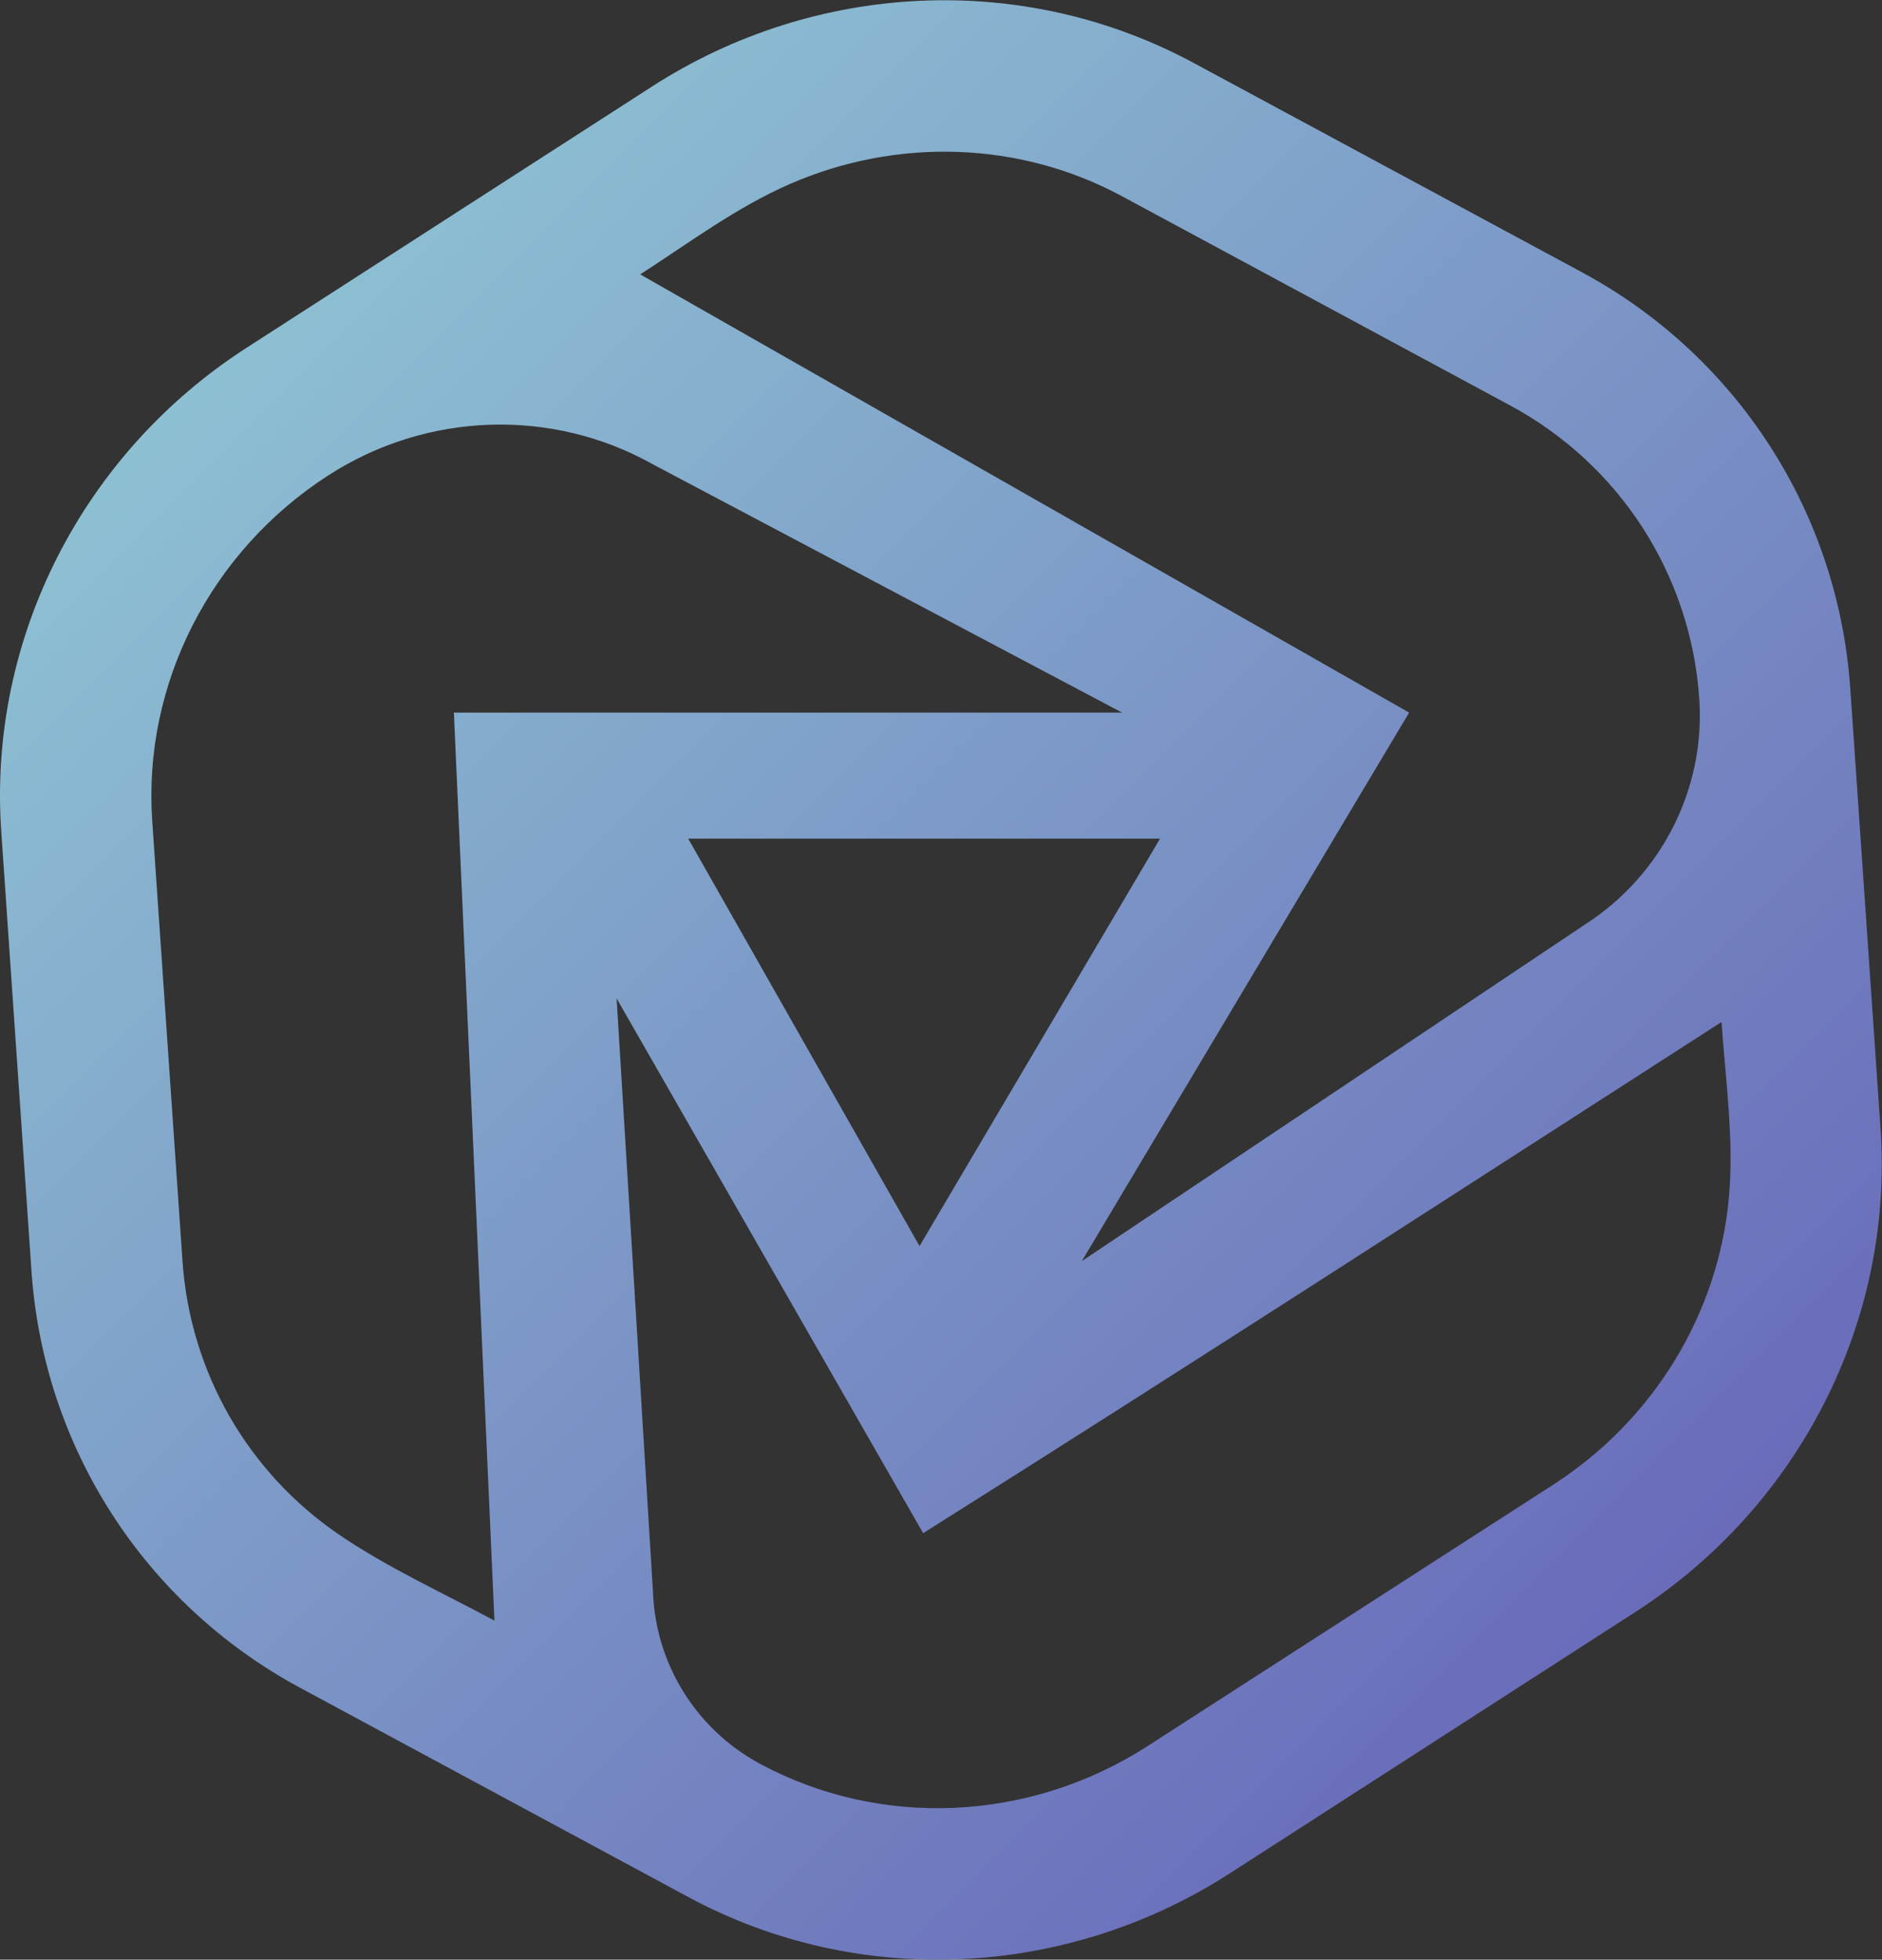<svg width="1521" height="1584" viewBox="0 0 1521 1584" fill="none" xmlns="http://www.w3.org/2000/svg">
<rect x="0" y="0" width="1521" height="1584" fill="#333333" stroke="none"/>
<path fill-rule="evenodd" clip-rule="evenodd" d="M526.984 69.909C658.675 -14.965 826.637 -23.552 964.538 50.796L1278.44 220.031C1404.02 287.736 1485.58 414.291 1495.37 556.625C1503.52 675.216 1511.68 793.807 1519.83 912.398C1530.58 1068.7 1453.38 1218.11 1321.69 1302.99L993.841 1514.28C862.15 1599.16 694.189 1607.74 556.287 1533.39C451.654 1476.98 347.021 1420.57 242.388 1364.16C116.807 1296.45 35.243 1169.9 25.456 1027.57L0.993 671.793C-9.754 515.495 67.444 366.079 199.135 281.205C308.418 210.773 417.701 140.341 526.984 69.909ZM399.598 1309.96C357.716 1287.38 313.266 1267.25 273.885 1240.36C200.435 1190.2 153.679 1109.36 147.49 1019.35L123.027 663.581C115.426 553.037 170.108 445.617 265.481 384.15C344.926 332.948 445.838 329.493 527.395 375.181L906.823 576C683.676 576 366.823 576 366.823 576L399.598 1309.96ZM874.323 1019.35L1281.13 747.167C1342.94 707.361 1378.32 637.396 1373.34 564.837C1366.43 464.481 1309.1 375.513 1220.55 327.776L906.653 158.541C823.927 113.941 724.74 111.075 638.333 148.74C595.263 167.514 556.719 196.449 517.404 221.788L1138.82 576L874.323 1019.35ZM1397.29 967.889C1388.86 1061.04 1337.03 1147.4 1255.34 1200.04L927.495 1411.34C832.121 1472.8 711.706 1478.23 614.173 1425.65C562.568 1397.83 529.749 1344.96 527.694 1286.35L498.323 807L746.073 1239.27C962.193 1103.18 1176.52 964.273 1391.3 826.094C1394.52 872.908 1401.53 920.954 1397.29 967.889ZM743.146 1007.19L937.506 677.894L556.214 677.895L743.146 1007.19Z" fill="url(#paint0_linear_55103_8073)"/>
<defs>
<linearGradient id="paint0_linear_55103_8073" x1="2236" y1="1698" x2="-318.5" y2="-856.5" gradientUnits="userSpaceOnUse">
<stop offset="0.113" stop-color="#5E50B2"/>
<stop offset="1" stop-color="#A8FFE5"/>
</linearGradient>
</defs>
</svg>

